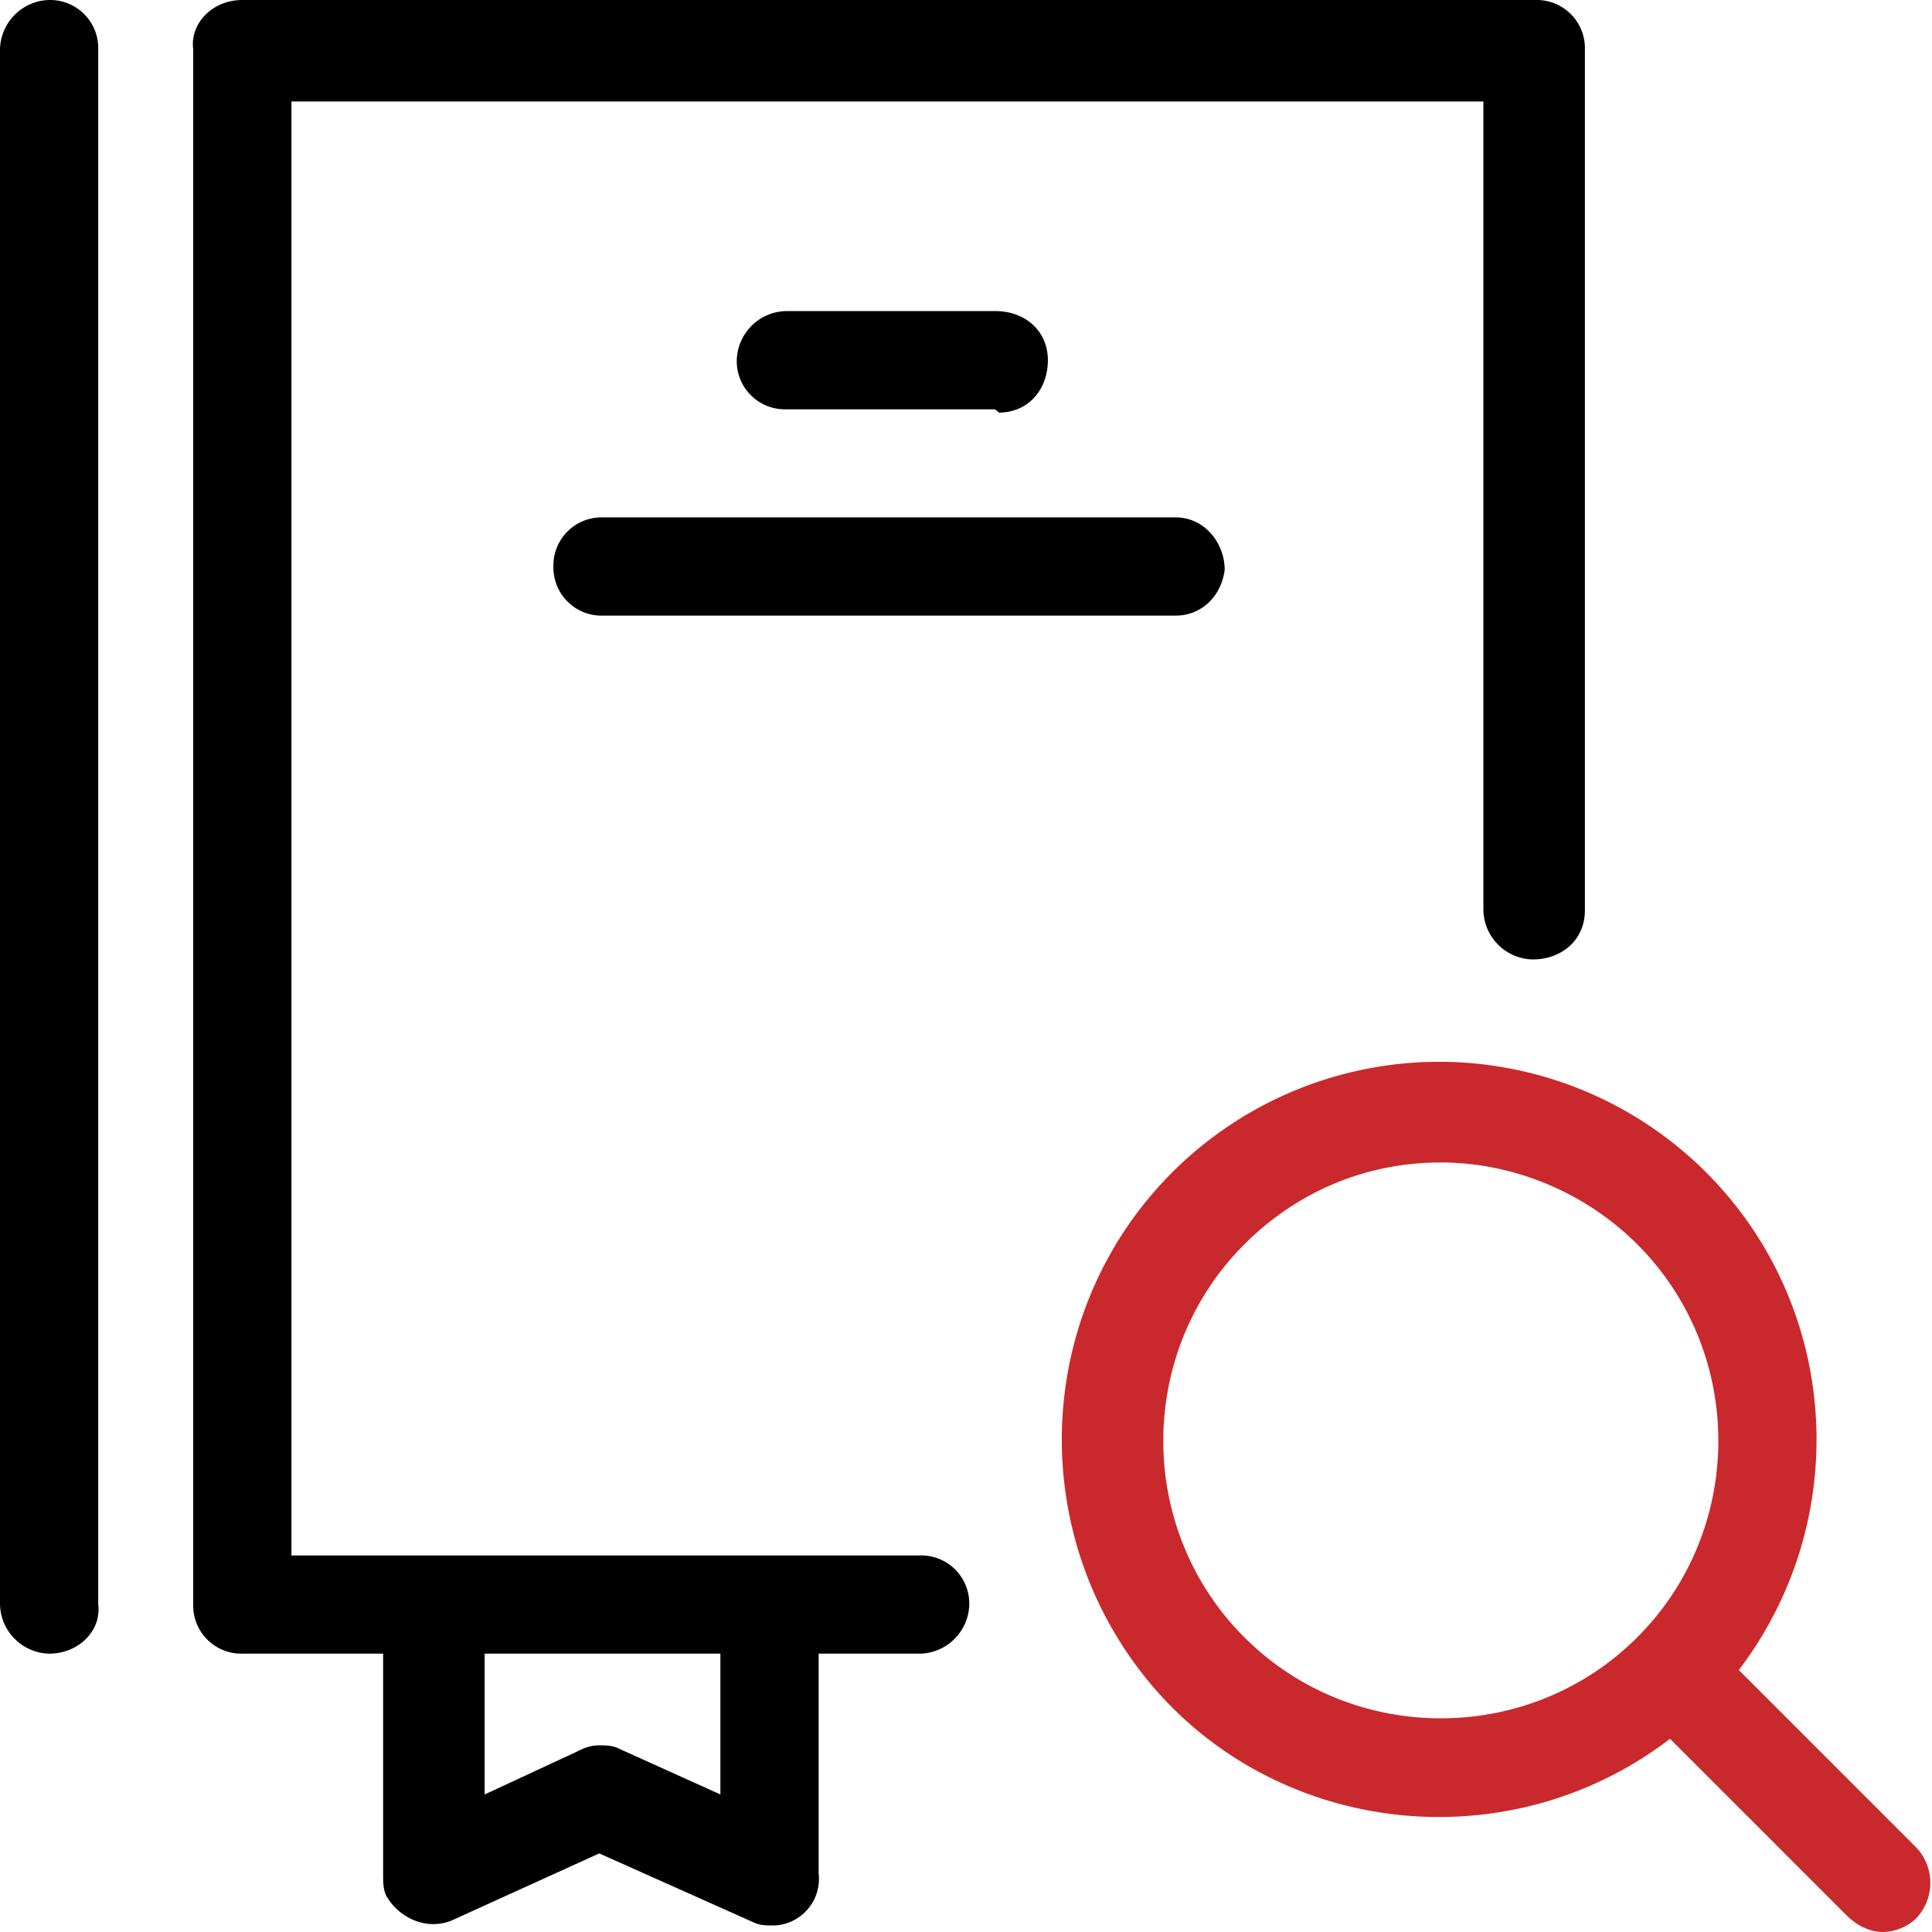 <svg xmlns="http://www.w3.org/2000/svg" viewBox="0 0 59 59"><path d="M23.6 58.8c-.2 0-.4 0-.6-.1l-4.7-2.1-4.4 2c-.8.4-1.7 0-2.1-.7-.1-.2-.1-.4-.1-.7v-6.7H7.4A1.47 1.47 0 015.9 49V1.5C5.8.7 6.5 0 7.4 0h39.5a1.47 1.47 0 011.5 1.5v26.3c0 .9-.7 1.5-1.6 1.5a1.54 1.54 0 01-1.5-1.5V3.1H8.9v44.4h19.2a1.47 1.47 0 011.5 1.5 1.54 1.54 0 01-1.5 1.5H25v6.7c.1.9-.6 1.6-1.4 1.6zm-5.3-5.5c.2 0 .4 0 .6.1l3.1 1.4v-4.3h-7.2v4.3l2.8-1.3c.2-.1.4-.2.7-.2zM1.5 50.5A1.54 1.54 0 010 49V1.5A1.54 1.54 0 011.5 0 1.47 1.47 0 013 1.5V49c.1.8-.6 1.5-1.5 1.5zm34.4-31.7H18.4a1.47 1.47 0 01-1.5-1.5 1.47 1.47 0 011.5-1.5h17.5c.9 0 1.5.8 1.5 1.6-.1.8-.7 1.4-1.5 1.4zm-5.6-6.3H24a1.47 1.47 0 01-1.5-1.5A1.54 1.54 0 0124 9.5h6.4c.9 0 1.6.6 1.6 1.5s-.6 1.6-1.5 1.6c-.1-.1-.1-.1-.2-.1z" fill="currentColor"/><path d="M57.5 59c-.4 0-.8-.2-1.1-.5L51 53.1C45.9 57 38.6 56 34.8 51c-3.5-4.6-3.1-11.1 1-15.2a11.53 11.53 0 0116.3 0c4.1 4.1 4.5 10.6 1 15.2l5.4 5.4a1.57 1.57 0 010 2.2 1.53 1.53 0 01-1 .4zM38 38c-3.3 3.3-3.3 8.7 0 12s8.7 3.3 12 0 3.3-8.7 0-12c-1.6-1.6-3.8-2.5-6-2.5-2.3 0-4.4.9-6 2.5z" fill="#c9292c"/></svg>